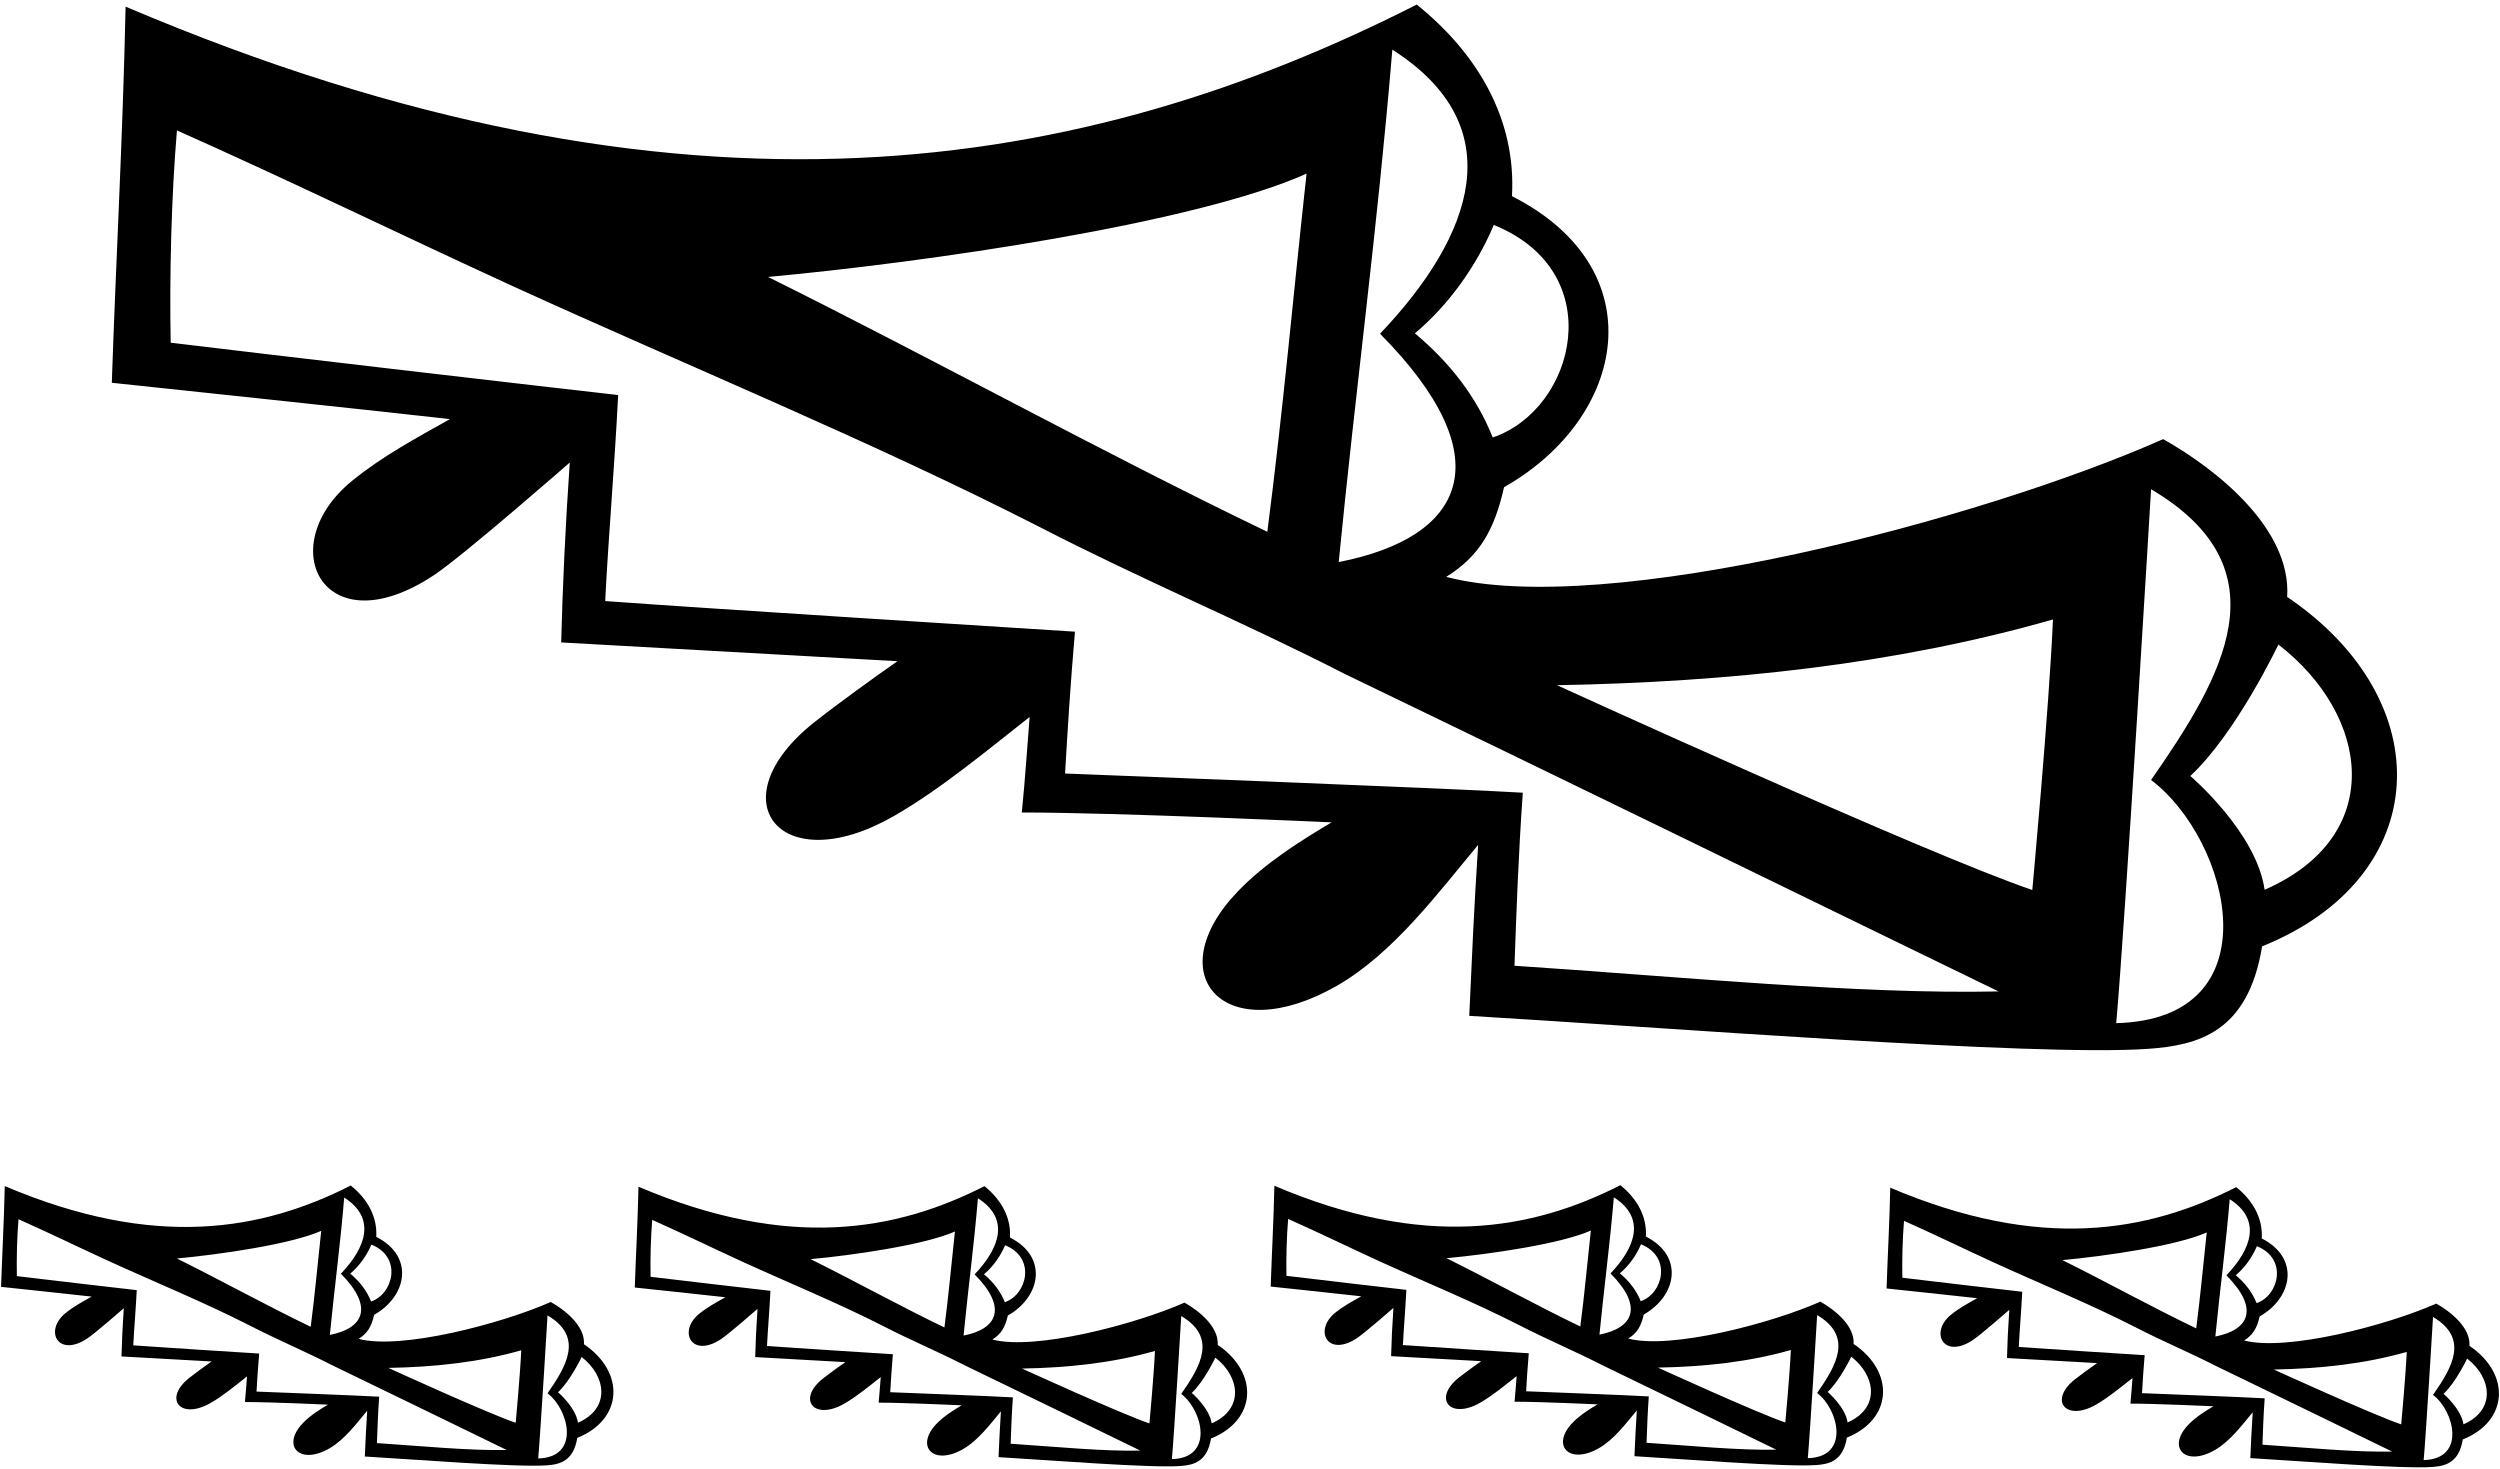 <?xml version="1.0" encoding="UTF-8"?>
<svg xmlns="http://www.w3.org/2000/svg" xmlns:xlink="http://www.w3.org/1999/xlink" width="531pt" height="312pt" viewBox="0 0 531 312" version="1.1">
<g id="surface1">
<path style=" stroke:none;fill-rule:nonzero;fill:rgb(0%,0%,0%);fill-opacity:1;" d="M 313.957 179.453 C 313.07 193.066 312.629 203.43 312.07 215.766 C 351.879 218.098 431.949 224.449 456.172 222.781 C 466.969 222.039 477.488 219.242 480.473 201.004 C 516.953 186.312 518.453 148.879 485.793 126.785 C 486.723 112.422 471.031 99.789 459.461 93.27 C 420.762 110.422 341.055 131.406 307.172 122.531 C 314.164 118.172 317.398 112.672 319.457 103.48 C 345.461 88.75 351.742 57.191 321.141 41.668 C 322.07 25.441 313.957 11.477 300.922 0.969 C 230.797 36.547 145.938 52.121 26.676 1.414 C 26.055 30.098 24.637 54.746 23.75 81.301 C 23.75 81.301 85.031 87.785 95.57 89.016 C 88.773 92.852 81.34 96.781 74.77 102.141 C 57.738 116.027 68.742 137.691 92.145 122.18 C 98.477 117.98 121.02 98.238 121.02 98.238 C 120.086 111.582 119.465 125.414 119.199 136.453 L 190.621 140.441 C 186.074 143.59 177.504 149.805 172.969 153.398 C 152.059 169.977 165.746 187.141 189.801 173.363 C 199.773 167.652 209.594 159.414 218.695 152.289 C 218.074 159.992 217.781 165.059 217.027 172.574 C 237.508 172.574 282.836 174.668 282.836 174.668 C 276.449 178.457 268.797 183.223 262.953 189.293 C 245.785 207.141 260.223 223.016 284.016 209.344 C 295.996 202.461 305.633 189.406 313.957 179.453 Z M 483.93 136.895 C 503.477 152.035 506.961 177.648 481.004 188.988 C 479.277 176.75 465.223 164.824 465.223 164.824 C 475.02 155.691 483.93 136.895 483.93 136.895 Z M 456.887 103.91 C 485.629 120.906 472.098 143.812 456.887 165.668 C 473.719 178.363 483.367 216.473 449.484 217.316 C 451.348 196.789 456.887 103.91 456.887 103.91 Z M 436.051 131.574 C 435.254 150.195 431.66 189.031 431.66 189.031 C 409.586 181.586 330.715 145.539 330.715 145.539 C 367.156 144.875 402.535 141.152 436.051 131.574 Z M 317.059 92.918 C 313.602 84.273 307.973 77.047 300.523 70.797 C 307.84 64.676 313.691 56.297 317.281 47.785 C 342.027 57.766 334.637 86.957 317.059 92.918 Z M 295.734 10.547 C 321.105 26.723 313.176 49.785 293.121 70.883 C 319.488 97.512 311.039 114.172 284.344 119.383 C 287.934 82.633 292.59 48.406 295.734 10.547 Z M 277.516 36.879 C 274.633 63.035 272.637 86.223 269.18 112.953 C 234.336 96.199 197.891 76.07 163.133 58.824 C 196.598 55.734 253.809 47.516 277.516 36.879 Z M 226.223 164.293 C 226.754 155.117 227.344 145.473 228.32 134.168 C 215.176 133.316 150.688 129.293 128.543 127.664 C 129.262 113.434 130.539 99.113 131.293 83.906 C 116.461 82.242 56.301 75.227 36.254 72.789 C 35.984 58.559 36.387 41.801 37.582 27.703 C 61.523 38.344 85.195 49.914 109.004 60.82 C 145.977 77.711 185.078 93.672 220.988 112.023 C 242.668 123.195 264.348 132.242 285.629 143.145 C 332.312 165.625 378.195 188.102 424.48 210.578 C 394.953 211.242 356.121 207.387 321.676 205.125 C 322.074 193.82 322.512 181.496 323.445 168.371 C 310.543 167.531 226.223 164.293 226.223 164.293 "/>
<path style=" stroke:none;fill-rule:nonzero;fill:rgb(0%,0%,0%);fill-opacity:1;" d="M 124.039 285.52 C 124.289 281.668 120.086 278.285 116.984 276.539 C 106.613 281.133 85.254 286.758 76.176 284.379 C 78.051 283.211 78.914 281.734 79.469 279.273 C 86.434 275.324 88.117 266.867 79.918 262.711 C 80.168 258.359 77.992 254.617 74.5 251.805 C 55.711 261.336 32.969 265.512 1.012 251.922 C 0.844 259.609 0.465 266.215 0.227 273.328 C 0.227 273.328 16.648 275.066 19.473 275.398 C 17.652 276.426 15.66 277.477 13.898 278.914 C 9.336 282.637 12.285 288.441 18.555 284.285 C 20.254 283.156 26.293 277.867 26.293 277.867 C 26.043 281.445 25.875 285.152 25.805 288.109 L 44.945 289.176 C 43.727 290.02 41.43 291.688 40.215 292.648 C 34.609 297.094 38.277 301.691 44.723 298 C 47.395 296.469 50.027 294.262 52.465 292.352 C 52.301 294.418 52.223 295.773 52.02 297.789 C 57.508 297.789 69.652 298.348 69.652 298.348 C 67.945 299.363 65.891 300.641 64.328 302.27 C 59.727 307.051 63.594 311.305 69.969 307.641 C 73.18 305.797 75.762 302.301 77.992 299.633 C 77.758 303.277 77.637 306.055 77.488 309.363 C 88.156 309.988 109.609 311.688 116.102 311.242 C 118.996 311.043 121.816 310.293 122.613 305.406 C 132.391 301.469 132.793 291.438 124.039 285.52 Z M 78.824 276.441 C 77.898 274.125 76.391 272.191 74.395 270.516 C 76.355 268.875 77.922 266.629 78.883 264.348 C 85.516 267.023 83.535 274.844 78.824 276.441 Z M 73.109 254.367 C 79.91 258.703 77.785 264.883 72.41 270.539 C 79.477 277.672 77.211 282.137 70.059 283.535 C 71.02 273.688 72.27 264.516 73.109 254.367 Z M 68.227 261.426 C 67.457 268.434 66.922 274.648 65.996 281.812 C 56.656 277.32 46.891 271.926 37.578 267.305 C 46.543 266.477 61.875 264.277 68.227 261.426 Z M 80.062 306.512 C 80.168 303.48 80.285 300.18 80.535 296.66 C 77.078 296.438 54.484 295.57 54.484 295.57 C 54.625 293.109 54.785 290.527 55.047 287.496 C 51.523 287.27 34.242 286.191 28.309 285.754 C 28.5 281.941 28.844 278.102 29.043 274.027 C 25.07 273.582 8.949 271.703 3.578 271.047 C 3.508 267.234 3.613 262.746 3.934 258.969 C 10.348 261.816 16.691 264.918 23.074 267.84 C 32.98 272.367 43.457 276.645 53.082 281.562 C 58.891 284.555 64.699 286.98 70.402 289.902 C 82.91 295.926 95.207 301.949 107.609 307.973 C 99.699 308.148 89.293 307.117 80.062 306.512 Z M 109.535 302.199 C 103.617 300.203 82.484 290.543 82.484 290.543 C 92.25 290.367 101.73 289.367 110.711 286.801 C 110.496 291.789 109.535 302.199 109.535 302.199 Z M 114.312 309.777 C 114.809 304.277 116.297 279.391 116.297 279.391 C 123.996 283.941 120.371 290.082 116.297 295.938 C 120.805 299.34 123.391 309.551 114.312 309.777 Z M 122.758 302.188 C 122.293 298.906 118.527 295.711 118.527 295.711 C 121.152 293.266 123.539 288.227 123.539 288.227 C 128.777 292.285 129.715 299.148 122.758 302.188 "/>
<path style=" stroke:none;fill-rule:nonzero;fill:rgb(0%,0%,0%);fill-opacity:1;" d="M 258.641 285.656 C 258.891 281.809 254.684 278.422 251.586 276.676 C 241.215 281.273 219.855 286.895 210.777 284.52 C 212.648 283.348 213.516 281.875 214.07 279.414 C 221.035 275.465 222.719 267.008 214.52 262.848 C 214.77 258.5 212.594 254.758 209.102 251.941 C 190.312 261.477 167.57 265.648 135.613 252.062 C 135.445 259.746 135.066 266.352 134.828 273.469 C 134.828 273.469 151.25 275.207 154.074 275.535 C 152.254 276.566 150.262 277.617 148.5 279.055 C 143.938 282.773 146.887 288.582 153.156 284.422 C 154.852 283.297 160.895 278.008 160.895 278.008 C 160.645 281.582 160.477 285.289 160.406 288.246 L 179.547 289.316 C 178.324 290.16 176.027 291.824 174.812 292.789 C 169.211 297.23 172.879 301.832 179.324 298.141 C 181.996 296.609 184.629 294.402 187.066 292.492 C 186.902 294.555 186.82 295.914 186.621 297.926 C 192.109 297.926 204.254 298.488 204.254 298.488 C 202.543 299.504 200.492 300.781 198.926 302.406 C 194.328 307.191 198.195 311.441 204.57 307.781 C 207.781 305.938 210.363 302.438 212.594 299.773 C 212.355 303.418 212.238 306.195 212.09 309.5 C 222.758 310.125 244.211 311.828 250.703 311.383 C 253.598 311.184 256.414 310.434 257.215 305.543 C 266.992 301.609 267.395 291.578 258.641 285.656 Z M 213.426 276.582 C 212.5 274.266 210.992 272.328 208.996 270.652 C 210.953 269.016 212.523 266.77 213.484 264.488 C 220.117 267.16 218.137 274.984 213.426 276.582 Z M 207.711 254.508 C 214.512 258.844 212.387 265.023 207.012 270.676 C 214.078 277.812 211.812 282.277 204.66 283.676 C 205.621 273.824 206.867 264.656 207.711 254.508 Z M 202.828 261.566 C 202.059 268.574 201.523 274.789 200.594 281.953 C 191.258 277.461 181.492 272.066 172.18 267.445 C 181.145 266.617 196.477 264.414 202.828 261.566 Z M 214.664 306.648 C 214.77 303.621 214.887 300.316 215.137 296.801 C 211.68 296.574 189.086 295.707 189.086 295.707 C 189.227 293.25 189.387 290.664 189.645 287.637 C 186.125 287.406 168.844 286.328 162.91 285.895 C 163.102 282.078 163.445 278.242 163.645 274.168 C 159.672 273.723 143.551 271.844 138.18 271.188 C 138.105 267.375 138.215 262.883 138.535 259.105 C 144.949 261.957 151.293 265.059 157.672 267.98 C 167.582 272.508 178.059 276.785 187.684 281.703 C 193.492 284.695 199.301 287.117 205.004 290.043 C 217.512 296.066 229.809 302.086 242.211 308.109 C 234.301 308.289 223.895 307.258 214.664 306.648 Z M 244.137 302.336 C 238.219 300.34 217.086 290.684 217.086 290.684 C 226.852 290.504 236.328 289.508 245.312 286.941 C 245.098 291.93 244.137 302.336 244.137 302.336 Z M 248.91 309.918 C 249.41 304.418 250.895 279.527 250.895 279.527 C 258.598 284.082 254.973 290.219 250.895 296.078 C 255.406 299.477 257.992 309.691 248.91 309.918 Z M 257.359 302.324 C 256.895 299.047 253.129 295.852 253.129 295.852 C 255.754 293.402 258.141 288.367 258.141 288.367 C 263.379 292.422 264.312 299.285 257.359 302.324 "/>
<path style=" stroke:none;fill-rule:nonzero;fill:rgb(0%,0%,0%);fill-opacity:1;" d="M 393.707 285.457 C 393.957 281.605 389.75 278.219 386.648 276.473 C 376.281 281.07 354.922 286.691 345.844 284.316 C 347.715 283.148 348.582 281.672 349.133 279.211 C 356.102 275.262 357.785 266.805 349.586 262.645 C 349.836 258.297 347.66 254.555 344.168 251.738 C 325.375 261.273 302.637 265.449 270.68 251.859 C 270.512 259.547 270.133 266.152 269.895 273.266 C 269.895 273.266 286.316 275.004 289.141 275.336 C 287.316 276.363 285.328 277.414 283.566 278.852 C 279.004 282.574 281.949 288.379 288.223 284.219 C 289.918 283.094 295.961 277.805 295.961 277.805 C 295.711 281.383 295.543 285.086 295.473 288.047 L 314.609 289.113 C 313.391 289.957 311.094 291.621 309.879 292.586 C 304.277 297.027 307.945 301.629 314.391 297.938 C 317.062 296.406 319.695 294.199 322.133 292.289 C 321.969 294.352 321.887 295.711 321.688 297.723 C 327.176 297.723 339.32 298.285 339.32 298.285 C 337.609 299.301 335.559 300.578 333.992 302.207 C 329.391 306.988 333.262 311.242 339.637 307.578 C 342.848 305.734 345.43 302.234 347.66 299.57 C 347.422 303.215 347.305 305.992 347.156 309.297 C 357.82 309.926 379.277 311.625 385.77 311.18 C 388.66 310.98 391.48 310.23 392.281 305.344 C 402.059 301.406 402.461 291.375 393.707 285.457 Z M 348.492 276.379 C 347.566 274.062 346.055 272.125 344.059 270.453 C 346.02 268.812 347.59 266.566 348.551 264.285 C 355.184 266.961 353.203 274.781 348.492 276.379 Z M 342.777 254.305 C 349.574 258.641 347.449 264.82 342.078 270.477 C 349.145 277.609 346.879 282.074 339.723 283.473 C 340.688 273.621 341.934 264.453 342.777 254.305 Z M 337.895 261.363 C 337.121 268.371 336.59 274.586 335.66 281.75 C 326.324 277.258 316.559 271.863 307.246 267.242 C 316.211 266.414 331.543 264.215 337.895 261.363 Z M 349.73 306.449 C 349.836 303.418 349.953 300.113 350.203 296.598 C 346.746 296.371 324.148 295.508 324.148 295.508 C 324.293 293.047 324.449 290.465 324.711 287.434 C 321.188 287.203 303.91 286.125 297.977 285.691 C 298.168 281.875 298.512 278.039 298.711 273.965 C 294.738 273.52 278.617 271.641 273.242 270.984 C 273.172 267.172 273.281 262.68 273.602 258.902 C 280.016 261.754 286.359 264.855 292.738 267.777 C 302.648 272.305 313.125 276.582 322.746 281.5 C 328.559 284.492 334.367 286.918 340.07 289.84 C 352.578 295.863 364.875 301.887 377.277 307.91 C 369.363 308.086 358.961 307.055 349.73 306.449 Z M 379.199 302.137 C 373.285 300.141 352.152 290.48 352.152 290.48 C 361.914 290.301 371.395 289.305 380.379 286.738 C 380.164 291.727 379.199 302.137 379.199 302.137 Z M 383.977 309.715 C 384.477 304.215 385.961 279.324 385.961 279.324 C 393.66 283.879 390.035 290.02 385.961 295.875 C 390.473 299.277 393.059 309.488 383.977 309.715 Z M 392.426 302.125 C 391.961 298.844 388.195 295.648 388.195 295.648 C 390.82 293.203 393.207 288.164 393.207 288.164 C 398.445 292.219 399.379 299.086 392.426 302.125 "/>
<path style=" stroke:none;fill-rule:nonzero;fill:rgb(0%,0%,0%);fill-opacity:1;" d="M 524.52 285.859 C 524.77 282.012 520.562 278.625 517.465 276.879 C 507.094 281.477 485.734 287.098 476.656 284.719 C 478.527 283.551 479.395 282.078 479.949 279.613 C 486.914 275.668 488.598 267.211 480.398 263.051 C 480.648 258.703 478.473 254.961 474.98 252.145 C 456.188 261.68 433.449 265.852 401.492 252.266 C 401.324 259.949 400.945 266.555 400.707 273.672 C 400.707 273.672 417.129 275.41 419.953 275.738 C 418.133 276.766 416.141 277.82 414.379 279.258 C 409.812 282.977 412.766 288.781 419.035 284.625 C 420.73 283.5 426.77 278.211 426.77 278.211 C 426.523 281.785 426.355 285.492 426.285 288.449 L 445.422 289.52 C 444.203 290.363 441.906 292.027 440.691 292.992 C 435.09 297.434 438.758 302.035 445.203 298.34 C 447.875 296.809 450.508 294.605 452.945 292.695 C 452.781 294.758 452.699 296.117 452.5 298.129 C 457.988 298.129 470.133 298.691 470.133 298.691 C 468.422 299.707 466.371 300.984 464.805 302.609 C 460.203 307.395 464.074 311.645 470.449 307.984 C 473.66 306.137 476.242 302.641 478.473 299.973 C 478.234 303.621 478.117 306.398 477.969 309.703 C 488.637 310.328 510.09 312.031 516.582 311.586 C 519.477 311.387 522.297 310.637 523.094 305.746 C 532.871 301.812 533.273 291.781 524.52 285.859 Z M 479.305 276.785 C 478.379 274.469 476.871 272.531 474.875 270.855 C 476.836 269.219 478.402 266.973 479.363 264.691 C 485.996 267.363 484.016 275.188 479.305 276.785 Z M 473.59 254.711 C 480.391 259.047 478.266 265.227 472.891 270.879 C 479.957 278.016 477.691 282.48 470.539 283.875 C 471.5 274.027 472.746 264.855 473.59 254.711 Z M 468.707 261.77 C 467.938 268.777 467.402 274.988 466.477 282.152 C 457.137 277.664 447.371 272.27 438.059 267.648 C 447.023 266.82 462.355 264.617 468.707 261.77 Z M 480.543 306.852 C 480.648 303.824 480.766 300.52 481.016 297.004 C 477.559 296.777 454.965 295.91 454.965 295.91 C 455.105 293.453 455.266 290.867 455.523 287.84 C 452.004 287.609 434.723 286.531 428.789 286.094 C 428.98 282.281 429.324 278.445 429.523 274.371 C 425.551 273.926 409.43 272.043 404.059 271.391 C 403.984 267.578 404.094 263.086 404.414 259.309 C 410.828 262.16 417.172 265.262 423.551 268.184 C 433.461 272.711 443.938 276.984 453.562 281.906 C 459.371 284.898 465.18 287.32 470.883 290.242 C 483.391 296.266 495.688 302.289 508.09 308.312 C 500.18 308.492 489.773 307.457 480.543 306.852 Z M 510.016 302.539 C 504.098 300.543 482.965 290.887 482.965 290.887 C 492.73 290.707 502.211 289.711 511.191 287.145 C 510.977 292.133 510.016 302.539 510.016 302.539 Z M 514.789 310.121 C 515.289 304.617 516.773 279.73 516.773 279.73 C 524.477 284.285 520.852 290.422 516.773 296.281 C 521.285 299.68 523.871 309.895 514.789 310.121 Z M 523.238 302.527 C 522.773 299.25 519.008 296.055 519.008 296.055 C 521.633 293.605 524.02 288.57 524.02 288.57 C 529.258 292.625 530.191 299.488 523.238 302.527 "/>
</g>
</svg>
